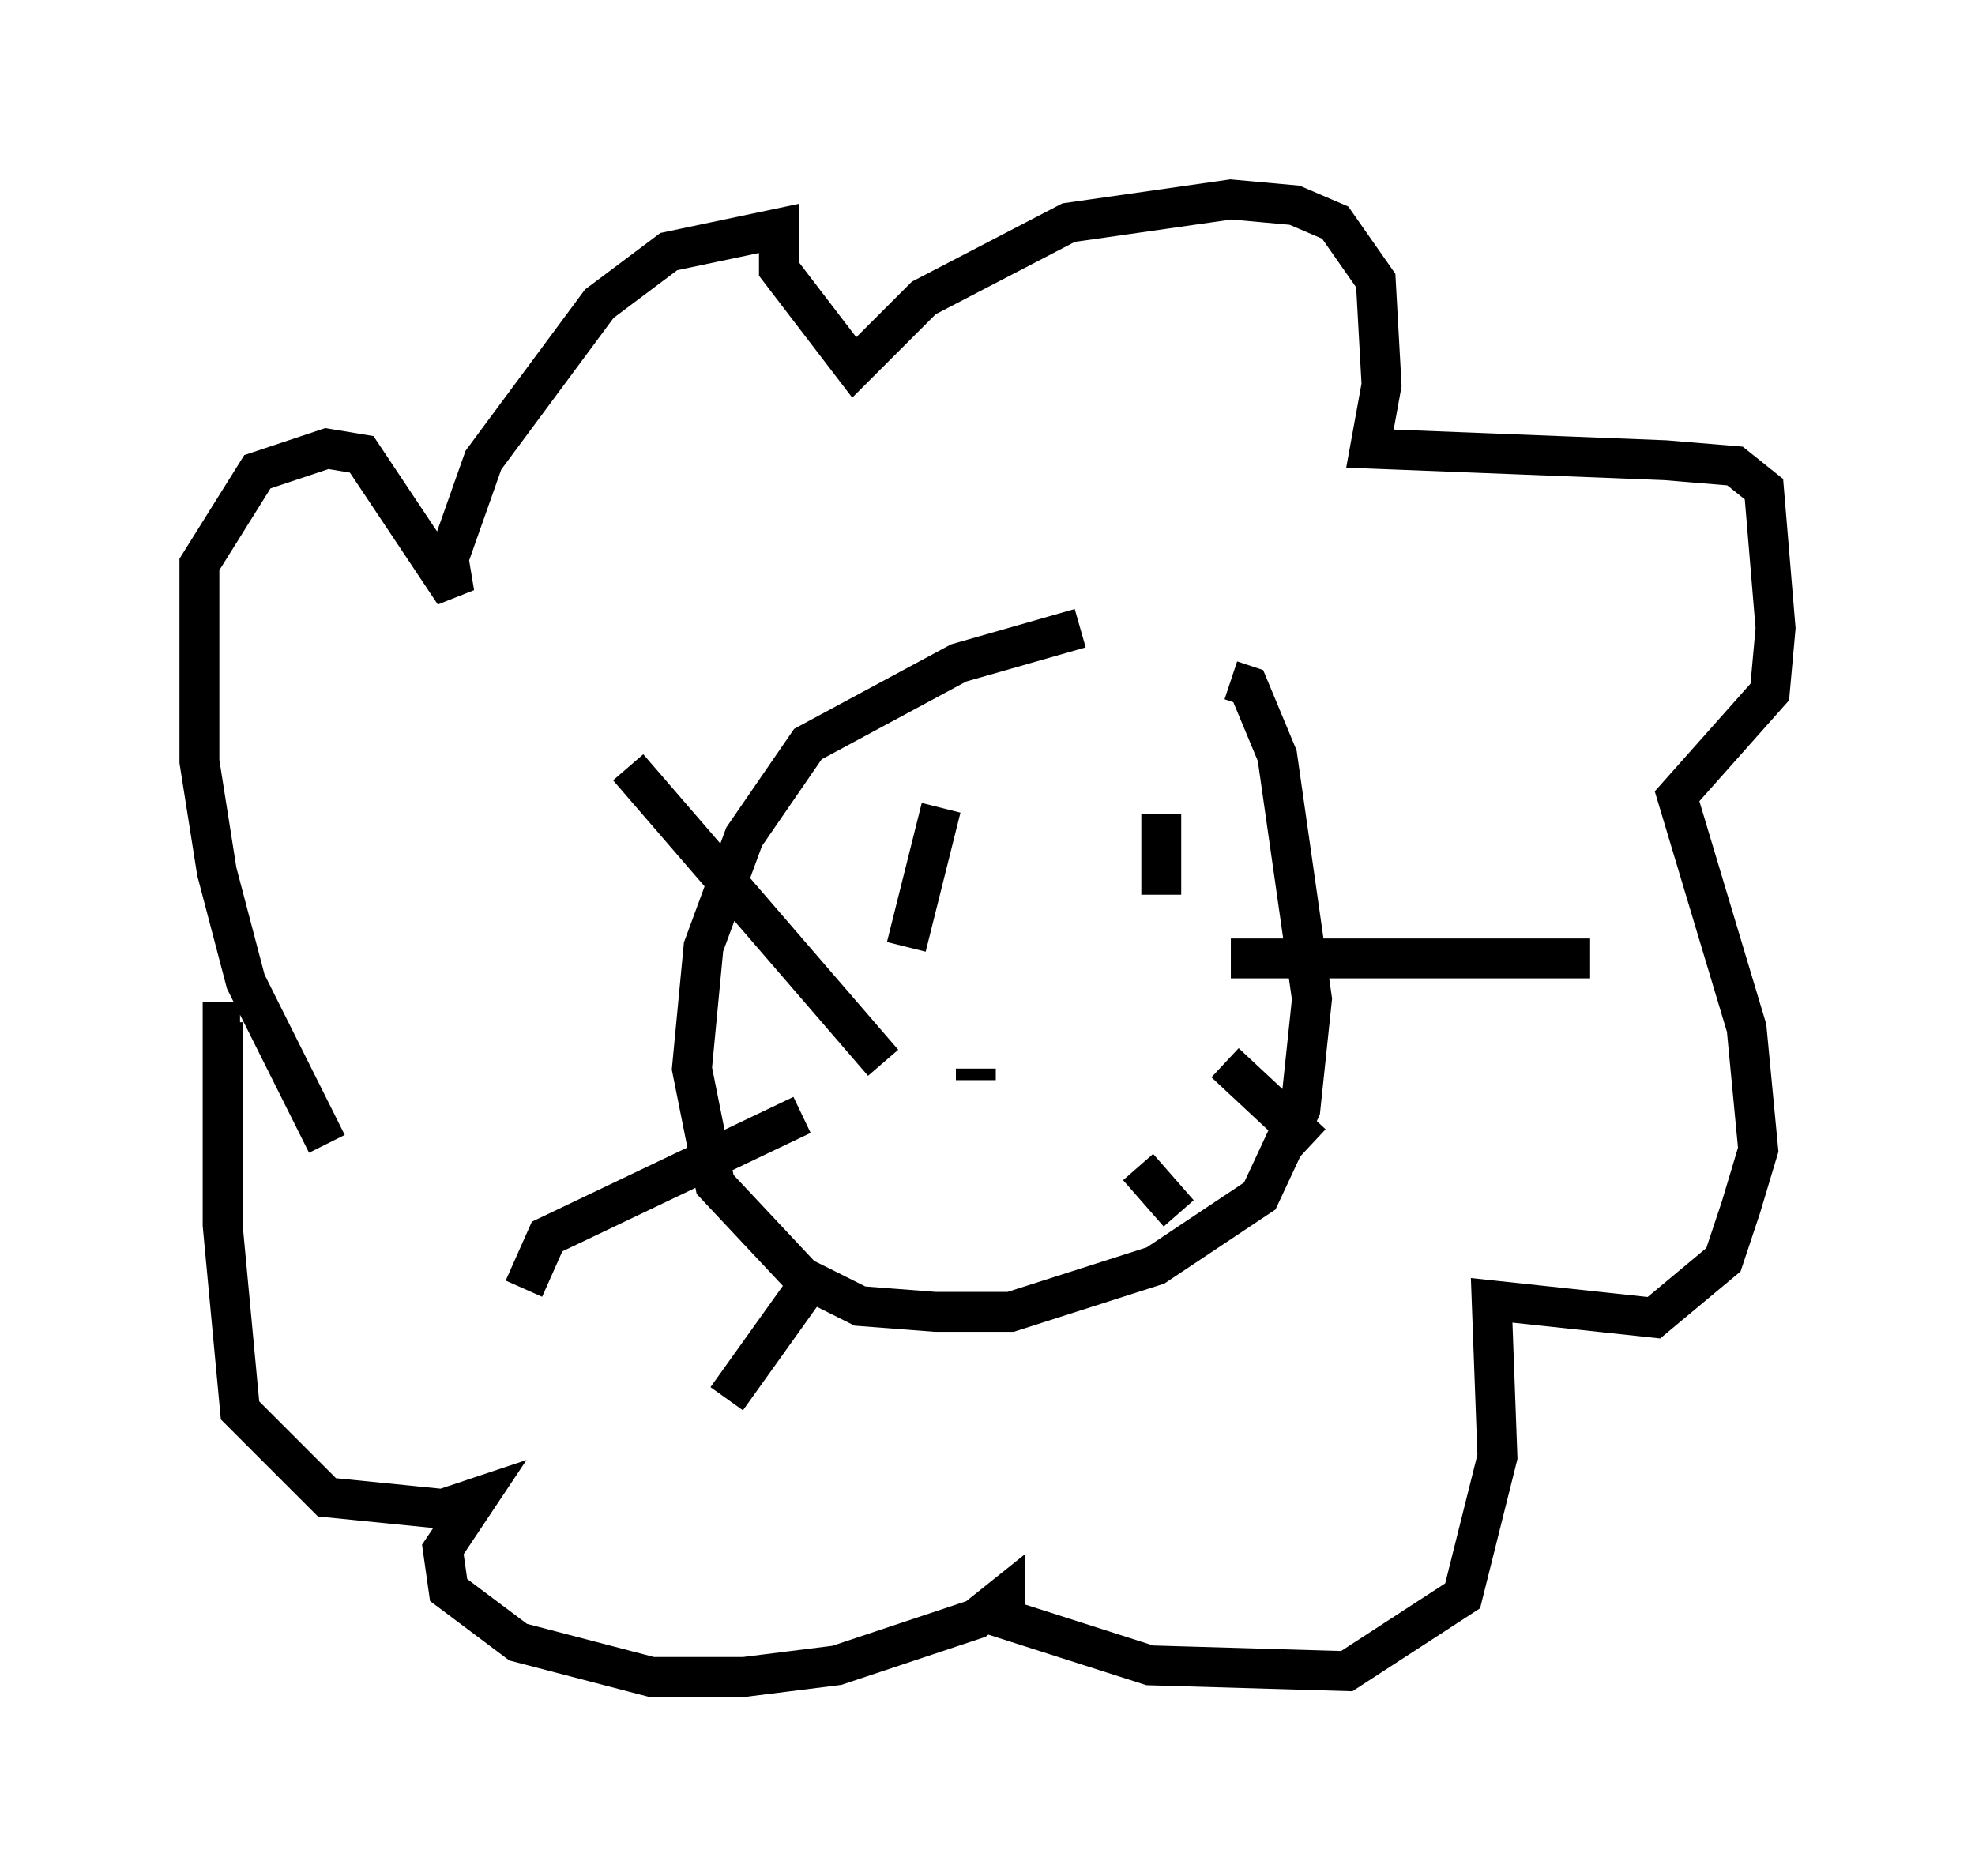 <?xml version="1.0" encoding="utf-8" ?>
<svg baseProfile="full" height="47.039" version="1.1" width="49.508" xmlns="http://www.w3.org/2000/svg" xmlns:ev="http://www.w3.org/2001/xml-events" xmlns:xlink="http://www.w3.org/1999/xlink"><defs /><rect fill="white" height="47.039" width="49.508" x="0" y="0" /><path d="M29.983, 15.749 m-2.905, 0.0 l-3.05, 0.872 -3.777, 2.034 l-1.598, 2.324 -1.017, 2.76 l-0.291, 3.05 0.581, 2.905 l2.179, 2.324 1.453, 0.726 l1.888, 0.145 1.888, 0.0 l3.631, -1.162 2.615, -1.743 l1.017, -2.179 0.291, -2.76 l-0.872, -6.101 -0.726, -1.743 l-0.436, -0.145 m-7.263, 3.196 l-0.872, 3.486 m6.391, -3.341 l0.0, 2.034 m-4.648, 4.358 l0.0, 0.0 m0.0, 0.291 l0.0, -0.291 m-2.324, -0.145 l-6.391, -7.408 m4.358, 8.715 l-6.391, 3.05 -0.581, 1.307 m7.263, -0.291 l-2.179, 3.05 m12.637, -11.039 l9.006, 0.0 m-9.151, 2.615 l2.179, 2.034 m-4.358, 0.581 l1.017, 1.162 m-21.352, -1.743 l-2.034, -4.067 -0.726, -2.76 l-0.436, -2.76 0.0, -4.939 l1.453, -2.324 1.743, -0.581 l0.872, 0.145 2.324, 3.486 l-0.145, -0.872 0.872, -2.469 l2.905, -3.922 1.743, -1.307 l2.76, -0.581 0.0, 1.017 l1.888, 2.469 1.743, -1.743 l3.631, -1.888 4.067, -0.581 l1.598, 0.145 1.017, 0.436 l1.017, 1.453 0.145, 2.615 l-0.291, 1.598 7.408, 0.291 l1.743, 0.145 0.726, 0.581 l0.291, 3.486 -0.145, 1.598 l-2.324, 2.615 1.743, 5.81 l0.291, 3.05 -0.436, 1.453 l-0.436, 1.307 -1.743, 1.453 l-4.067, -0.436 0.145, 3.922 l-0.872, 3.486 -2.905, 1.888 l-4.939, -0.145 -3.631, -1.162 l0.0, -0.581 -0.726, 0.581 l-3.486, 1.162 -2.324, 0.291 l-2.324, 0.0 -3.341, -0.872 l-1.743, -1.307 -0.145, -1.017 l0.872, -1.307 -0.872, 0.291 l-2.905, -0.291 -2.179, -2.179 l-0.436, -4.648 0.0, -5.084 l0.436, 0.0 " fill="none" stroke="black" stroke-width="1" /></svg>